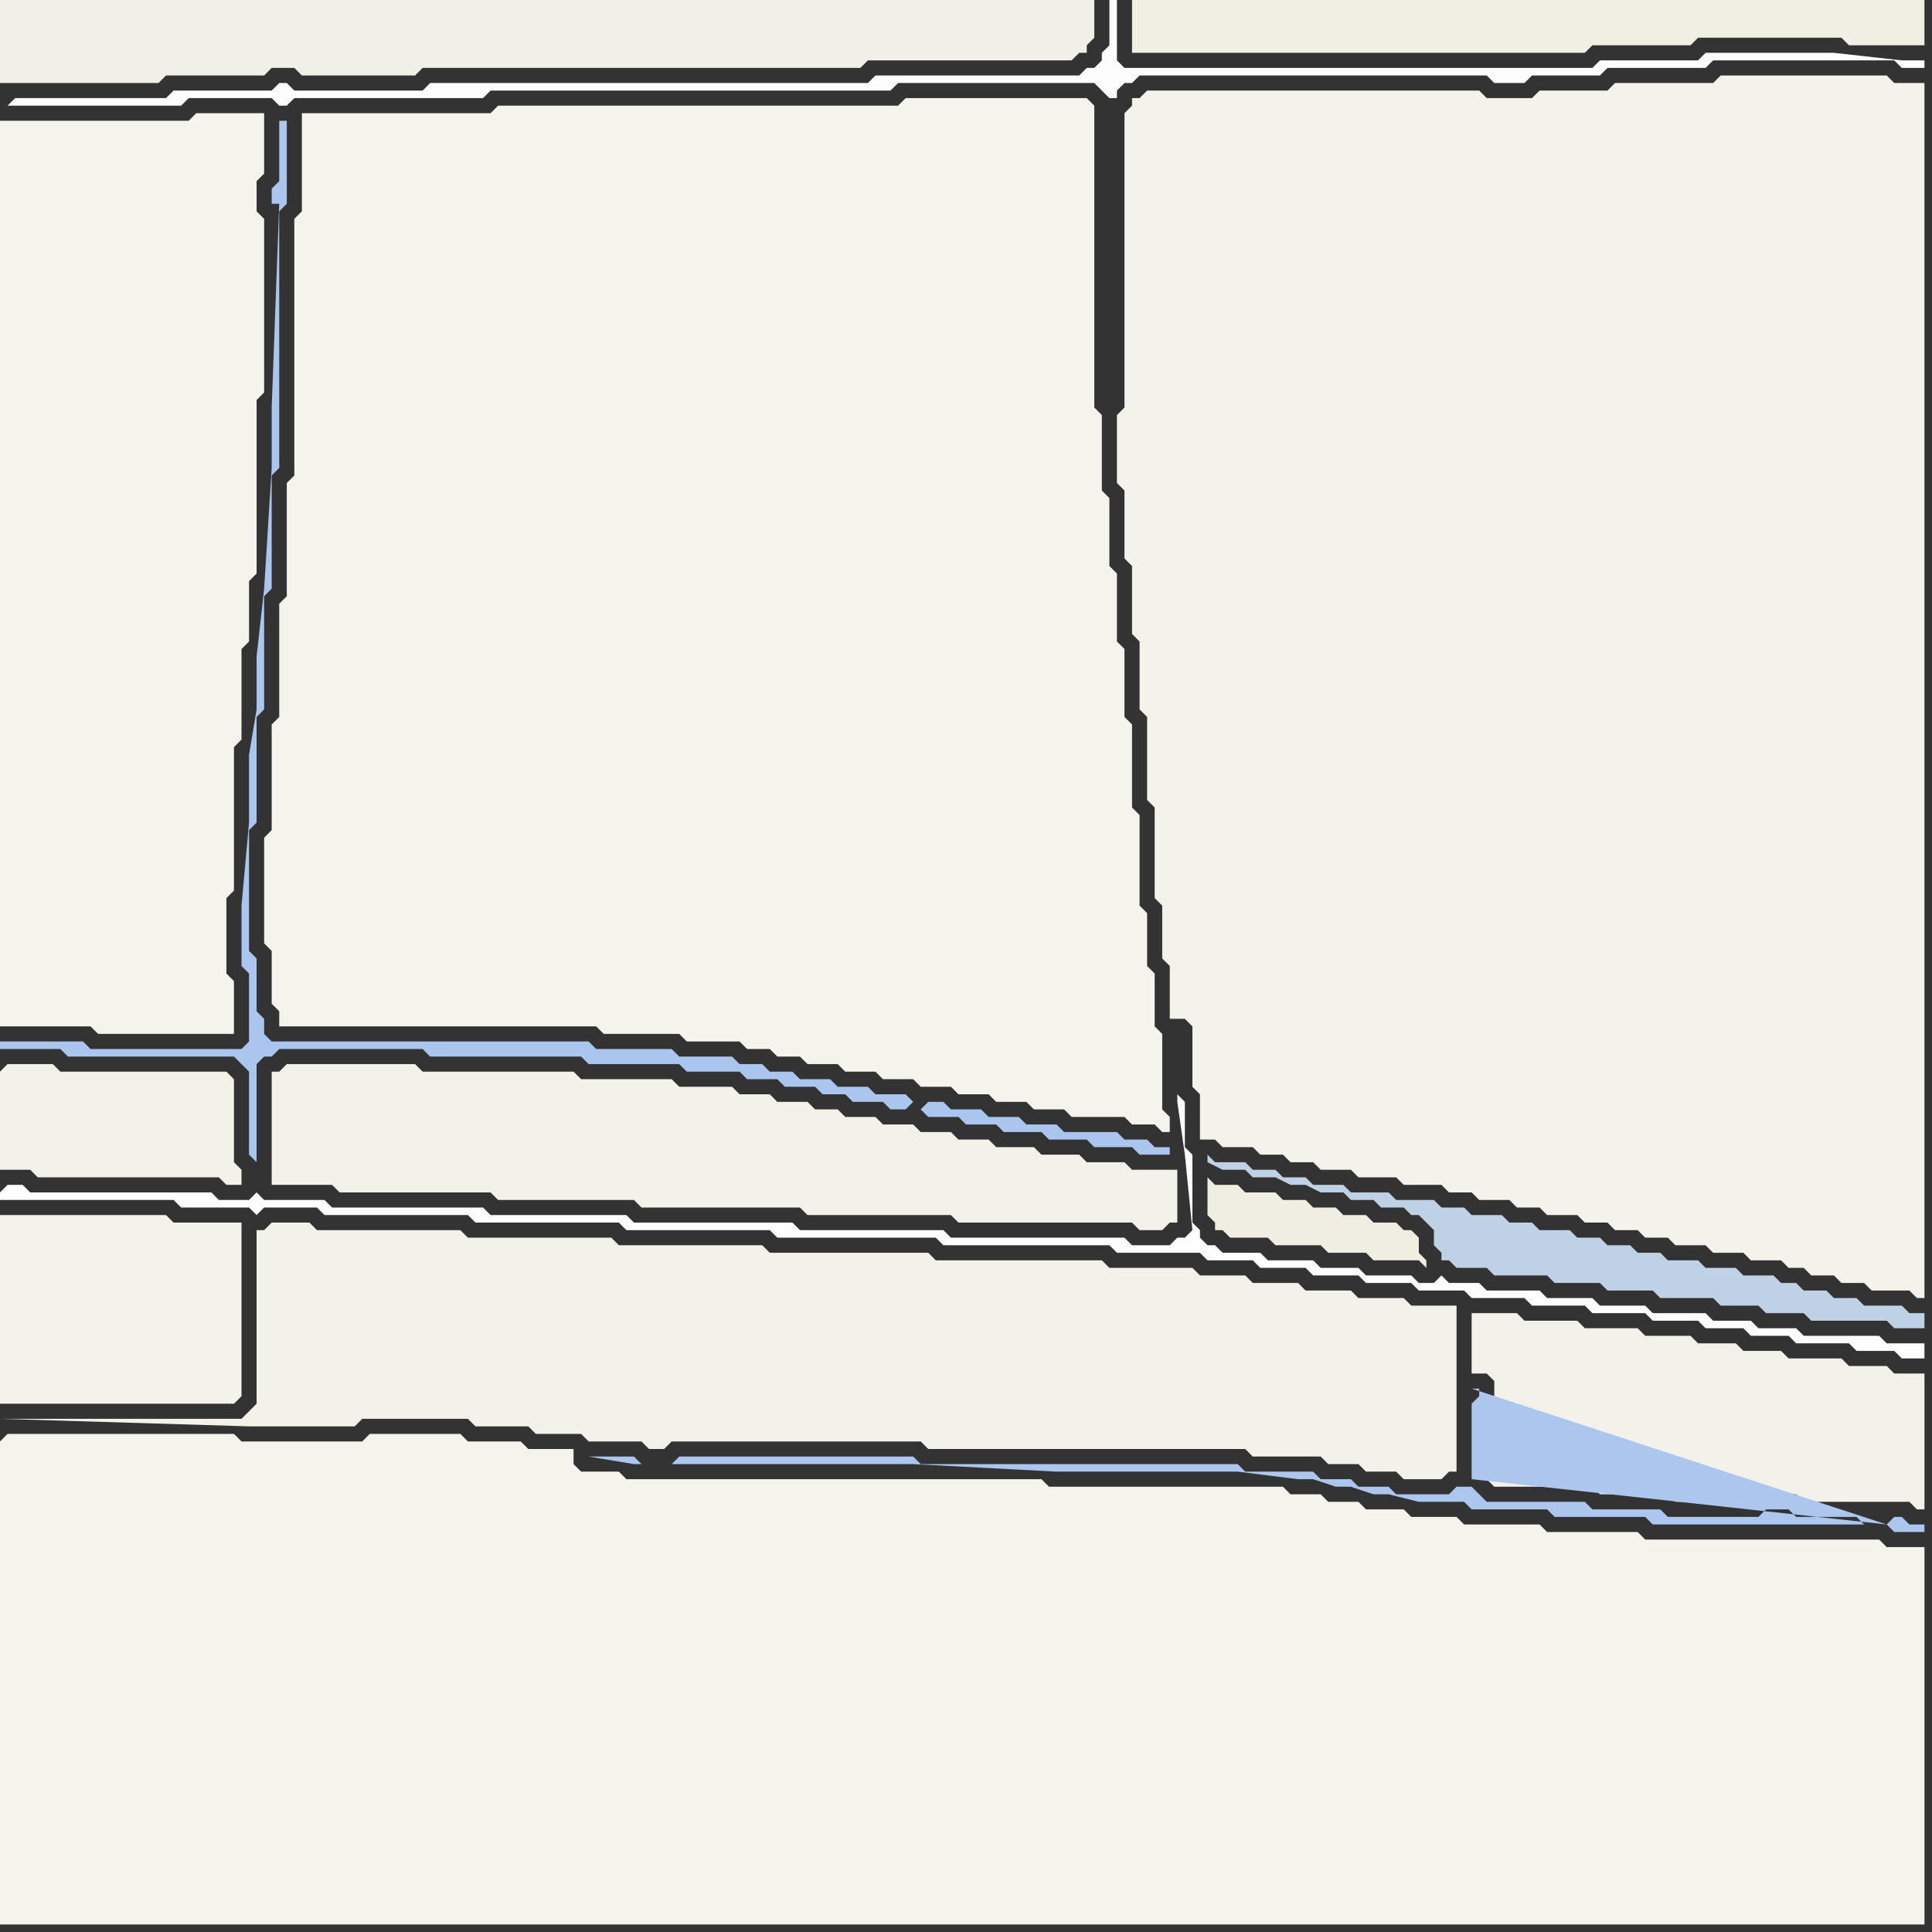 <svg width="256" height="256" xmlns="http://www.w3.org/2000/svg"><rect width="100%" height="100%" fill="#333333" stroke="none"/><script> 
var tempColor;
function hoverPath(evt){
obj = evt.target;
tempColor = obj.getAttribute("fill");
obj.setAttribute("fill","red");
//alert(tempColor);
//obj.setAttribute("stroke","red");}
function recoverPath(evt){
obj = evt.target;
obj.setAttribute("fill", tempColor);
//obj.setAttribute("stroke", tempColor);
}</script><path onmouseover="hoverPath(evt)" onmouseout="recoverPath(evt)" fill="rgb(244,243,236)" d="M  0,19l 0,117 12,0 1,1 18,0 0,-7 -1,-1 0,-10 1,-1 0,-19 1,-1 0,-12 1,-1 0,-8 1,-1 0,-23 1,-1 0,-23 -1,-1 0,-4 1,-1 0,-8 -9,0 -1,1 -25,0Z"/>
<path onmouseover="hoverPath(evt)" onmouseout="recoverPath(evt)" fill="rgb(253,253,253)" d="M  1,14l 23,0 1,-1 11,0 1,1 1,0 1,-1 25,0 1,-1 53,0 1,-1 26,0 1,1 1,1 1,0 0,-1 1,-1 1,0 1,-1 46,0 1,1 4,0 1,-1 9,0 1,-1 13,0 1,-1 24,0 1,1 3,0 0,-1 -3,0 -9,-1 -17,0 -1,1 -13,0 -1,1 -62,0 -1,-1 0,-8 -1,0 0,6 -1,1 0,1 -1,1 -1,0 -1,1 -27,0 -1,1 -58,0 -1,1 -17,0 -1,-1 -1,0 -1,1 -13,0 -1,1 -20,0 -1,1 146,0Z"/>
<path onmouseover="hoverPath(evt)" onmouseout="recoverPath(evt)" fill="rgb(243,242,233)" d="M  0,142l 0,13 4,0 1,1 24,0 1,1 2,0 0,-2 -1,-1 0,-11 -1,-1 -22,0 -1,-1 -6,0 -1,1Z"/>
<path onmouseover="hoverPath(evt)" onmouseout="recoverPath(evt)" fill="rgb(254,254,254)" d="M  0,158l 0,1 23,0 1,1 9,0 1,1 1,-1 7,0 1,1 19,0 1,1 19,0 1,1 19,0 1,1 21,0 1,1 22,0 1,1 11,0 1,1 6,0 1,1 6,0 1,1 6,0 1,1 6,0 1,1 6,0 1,1 7,0 1,1 7,0 1,1 7,0 1,1 6,0 1,1 5,0 1,1 5,0 1,1 7,0 1,1 5,0 1,1 3,0 0,-2 -5,0 -1,-1 -10,0 -1,-1 -5,0 -1,-1 -5,0 -1,-1 -7,0 -1,-1 -6,0 -1,-1 -6,0 -1,-1 -7,0 -1,-1 -4,0 -1,-1 -1,1 -2,0 -1,-1 -6,0 -1,-1 -5,0 -1,-1 -6,0 -1,-1 -5,0 -1,-1 -1,0 -1,-1 0,-1 -1,-1 0,-9 -1,-1 0,-6 -1,-1 0,1 1,7 1,10 -1,1 -1,0 -1,1 -5,0 -1,-1 -23,0 -1,-1 -19,0 -1,-1 -21,0 -1,-1 -18,0 -1,-1 -20,0 -1,-1 -8,0 -1,-1 -1,1 -4,0 -1,-1 -24,0 -1,-1 -2,0 -1,1Z"/>
<path onmouseover="hoverPath(evt)" onmouseout="recoverPath(evt)" fill="rgb(244,243,234)" d="M  0,163l 0,23 31,0 1,-1 0,-23 -9,0 -1,-1 -22,0Z"/>
<path onmouseover="hoverPath(evt)" onmouseout="recoverPath(evt)" fill="rgb(244,243,236)" d="M  0,191l 0,64 255,0 0,-50 -5,0 -1,-1 -31,0 -1,-1 -12,0 -1,-1 -10,0 -1,-1 -6,0 -1,-1 -5,0 -1,-1 -4,0 -1,-1 -4,0 -1,-1 -31,0 -1,-1 -55,0 -1,-1 -5,0 -1,-1 0,-2 -6,0 -1,-1 -7,0 -1,-1 -12,0 -1,1 -16,0 -1,-1 -30,0 -1,1Z"/>
<path onmouseover="hoverPath(evt)" onmouseout="recoverPath(evt)" fill="rgb(243,242,232)" d="M  37,142l -1,0 0,15 8,0 1,1 20,0 1,1 18,0 1,1 21,0 1,1 19,0 1,1 23,0 1,1 3,0 1,-1 1,0 0,-7 -6,0 -1,-1 -5,0 -1,-1 -5,0 -1,-1 -5,0 -1,-1 -4,0 -1,-1 -4,0 -1,-1 -4,0 -1,-1 -4,0 -1,-1 -3,0 -1,-1 -4,0 -1,-1 -4,0 -1,-1 -7,0 -1,-1 -12,0 -1,-1 -20,0 -1,-1 -17,0 -1,1Z"/>
<path onmouseover="hoverPath(evt)" onmouseout="recoverPath(evt)" fill="rgb(242,242,234)" d="M  35,163l -1,0 0,23 -1,1 -1,1 -32,0 33,1 14,0 1,-1 14,0 1,1 7,0 1,1 6,0 1,1 7,0 1,1 2,0 1,-1 33,0 1,1 42,0 1,1 9,0 1,1 4,0 1,1 4,0 1,1 5,0 1,-1 1,0 0,-22 -6,0 -1,-1 -6,0 -1,-1 -6,0 -1,-1 -6,0 -1,-1 -6,0 -1,-1 -11,0 -1,-1 -22,0 -1,-1 -21,0 -1,-1 -19,0 -1,-1 -19,0 -1,-1 -19,0 -1,-1 -5,0 -1,1Z"/>
<path onmouseover="hoverPath(evt)" onmouseout="recoverPath(evt)" fill="rgb(240,240,230)" d="M  40,0l -40,0 0,11 21,0 1,-1 13,0 1,-1 3,0 1,1 15,0 1,-1 58,0 1,-1 27,0 1,-1 1,0 0,-1 1,-1 0,-5Z"/>
<path onmouseover="hoverPath(evt)" onmouseout="recoverPath(evt)" fill="rgb(244,243,236)" d="M  40,17l 0,11 -1,1 0,34 -1,1 0,15 -1,1 0,15 -1,1 0,14 -1,1 0,14 1,1 0,7 1,1 0,2 42,0 1,1 10,0 1,1 7,0 1,1 3,0 1,1 3,0 1,1 4,0 1,1 4,0 1,1 4,0 1,1 4,0 1,1 4,0 1,1 4,0 1,1 4,0 1,1 7,0 1,1 3,0 1,1 1,0 0,-2 -1,-1 0,-10 -1,-1 0,-7 -1,-1 0,-7 -1,-1 0,-12 -1,-1 0,-11 -1,-1 0,-9 -1,-1 0,-9 -1,-1 0,-9 -1,-1 0,-10 -1,-1 0,-40 -1,-1 -24,0 -1,1 -53,0 -1,1 -25,0Z"/>
<path onmouseover="hoverPath(evt)" onmouseout="recoverPath(evt)" fill="rgb(171,198,238)" d="M  122,147l 0,0 1,1 4,0 1,1 4,0 1,1 5,0 1,1 5,0 1,1 5,0 1,1 4,0 0,-1 -2,0 -1,-1 -3,0 -1,-1 -7,0 -1,-1 -4,0 -1,-1 -4,0 -1,-1 -4,0 -1,-1 -2,0 -1,1 -1,-1 -1,-1 -4,0 -1,-1 -4,0 -1,-1 -4,0 -1,-1 -3,0 -1,-1 -3,0 -1,-1 -7,0 -1,-1 -10,0 -1,-1 -42,0 -1,-1 0,-2 -1,-1 0,-7 -1,-1 0,-16 1,-1 0,-14 1,-1 0,-15 1,-1 0,-15 1,-1 0,-34 1,-1 0,-11 -1,0 0,8 -1,1 0,2 1,0 -1,27 0,8 -1,16 -1,9 0,7 -1,6 0,9 -1,11 0,8 1,1 0,9 -1,1 -20,0 -1,-1 -11,0 0,1 8,0 1,1 22,0 1,1 1,1 0,11 1,1 0,-13 1,-1 1,0 1,-1 19,0 1,1 20,0 1,1 12,0 1,1 7,0 1,1 4,0 1,1 4,0 1,1 3,0 1,1 4,0 1,1 2,0 1,-1 1,1Z"/>
<path onmouseover="hoverPath(evt)" onmouseout="recoverPath(evt)" fill="rgb(240,239,227)" d="M  151,0l -1,0 0,7 60,0 1,-1 13,0 1,-1 19,0 1,1 10,0 0,-6Z"/>
<path onmouseover="hoverPath(evt)" onmouseout="recoverPath(evt)" fill="rgb(244,243,235)" d="M  153,115l 0,4 1,1 0,7 1,1 0,7 2,0 1,1 0,8 1,1 0,6 2,0 1,1 4,0 1,1 3,0 1,1 3,0 1,1 4,0 1,1 5,0 1,1 5,0 1,1 3,0 1,1 4,0 1,1 3,0 1,1 4,0 1,1 3,0 1,1 3,0 1,1 3,0 1,1 4,0 1,1 4,0 1,1 4,0 1,1 2,0 1,1 3,0 1,1 3,0 1,1 5,0 1,1 1,0 0,-161 -4,0 -1,-1 -22,0 -1,1 -13,0 -1,1 -9,0 -1,1 -6,0 -1,-1 -44,0 -1,1 -1,0 0,1 -1,1 0,39 -1,1 0,9 1,1 0,9 1,1 0,9 1,1 0,9 1,1 0,11 1,1Z"/>
<path onmouseover="hoverPath(evt)" onmouseout="recoverPath(evt)" fill="rgb(240,238,226)" d="M  161,157l 0,0 -1,-1 0,5 1,1 0,1 1,0 1,1 5,0 1,1 6,0 1,1 5,0 1,1 6,0 1,1 0,-1 -1,-1 0,-2 -1,-1 -1,0 -1,-1 -3,0 -1,-1 -3,0 -1,-1 -3,0 -1,-1 -3,0 -1,-1 -4,0 -1,-1Z"/>
<path onmouseover="hoverPath(evt)" onmouseout="recoverPath(evt)" fill="rgb(242,242,234)" d="M  197,174l -2,0 0,8 2,0 1,1 0,3 -1,1 0,9 1,1 13,0 1,1 9,0 1,1 10,0 1,-1 5,0 1,1 14,0 1,1 1,0 0,-18 -4,0 -1,-1 -5,0 -1,-1 -7,0 -1,-1 -5,0 -1,-1 -5,0 -1,-1 -6,0 -1,-1 -7,0 -1,-1 -7,0 -1,-1Z"/>
<path onmouseover="hoverPath(evt)" onmouseout="recoverPath(evt)" fill="rgb(191,209,229)" d="M  236,170l 0,0 -1,-1 -4,0 -1,-1 -4,0 -1,-1 -4,0 -1,-1 -3,0 -1,-1 -3,0 -1,-1 -3,0 -1,-1 -4,0 -1,-1 -3,0 -1,-1 -4,0 -1,-1 -3,0 -1,-1 -5,0 -1,-1 -5,0 -1,-1 -4,0 -1,-1 -3,0 -1,-1 -3,0 -1,-1 -4,0 -1,-1 0,1 2,1 3,0 1,1 3,0 2,1 2,0 2,1 3,0 1,1 3,0 1,1 3,0 1,1 1,0 1,1 1,1 0,2 1,1 0,1 1,0 1,1 4,0 1,1 7,0 1,1 6,0 1,1 6,0 1,1 7,0 1,1 5,0 1,1 5,0 1,1 10,0 1,1 4,0 0,-2 -2,0 -1,-1 -5,0 -1,-1 -3,0 -1,-1 -3,0 -1,-1Z"/>
<path onmouseover="hoverPath(evt)" onmouseout="recoverPath(evt)" fill="rgb(172,198,238)" d="M  250,202l 0,0 1,1 4,0 0,-1 -2,0 -1,-1 -1,0 -1,1 -3,0 -1,-1 -8,0 -1,-1 -3,0 -1,1 -12,0 -1,-1 -9,0 -1,-1 -13,0 -1,-1 -1,-1 -2,0 -1,1 -7,0 -1,-1 -4,0 -1,-1 -4,0 -1,-1 -9,0 -1,-1 -42,0 -1,-1 -31,0 -1,1 -4,0 -1,-1 -6,0 6,1 37,0 19,1 24,0 8,1 2,0 3,1 2,0 3,1 2,0 4,1 6,0 1,1 10,0 1,1 12,0 1,1 31,0 -55,-6 0,-10 1,-1 0,-1 -1,0Z"/>
</svg>